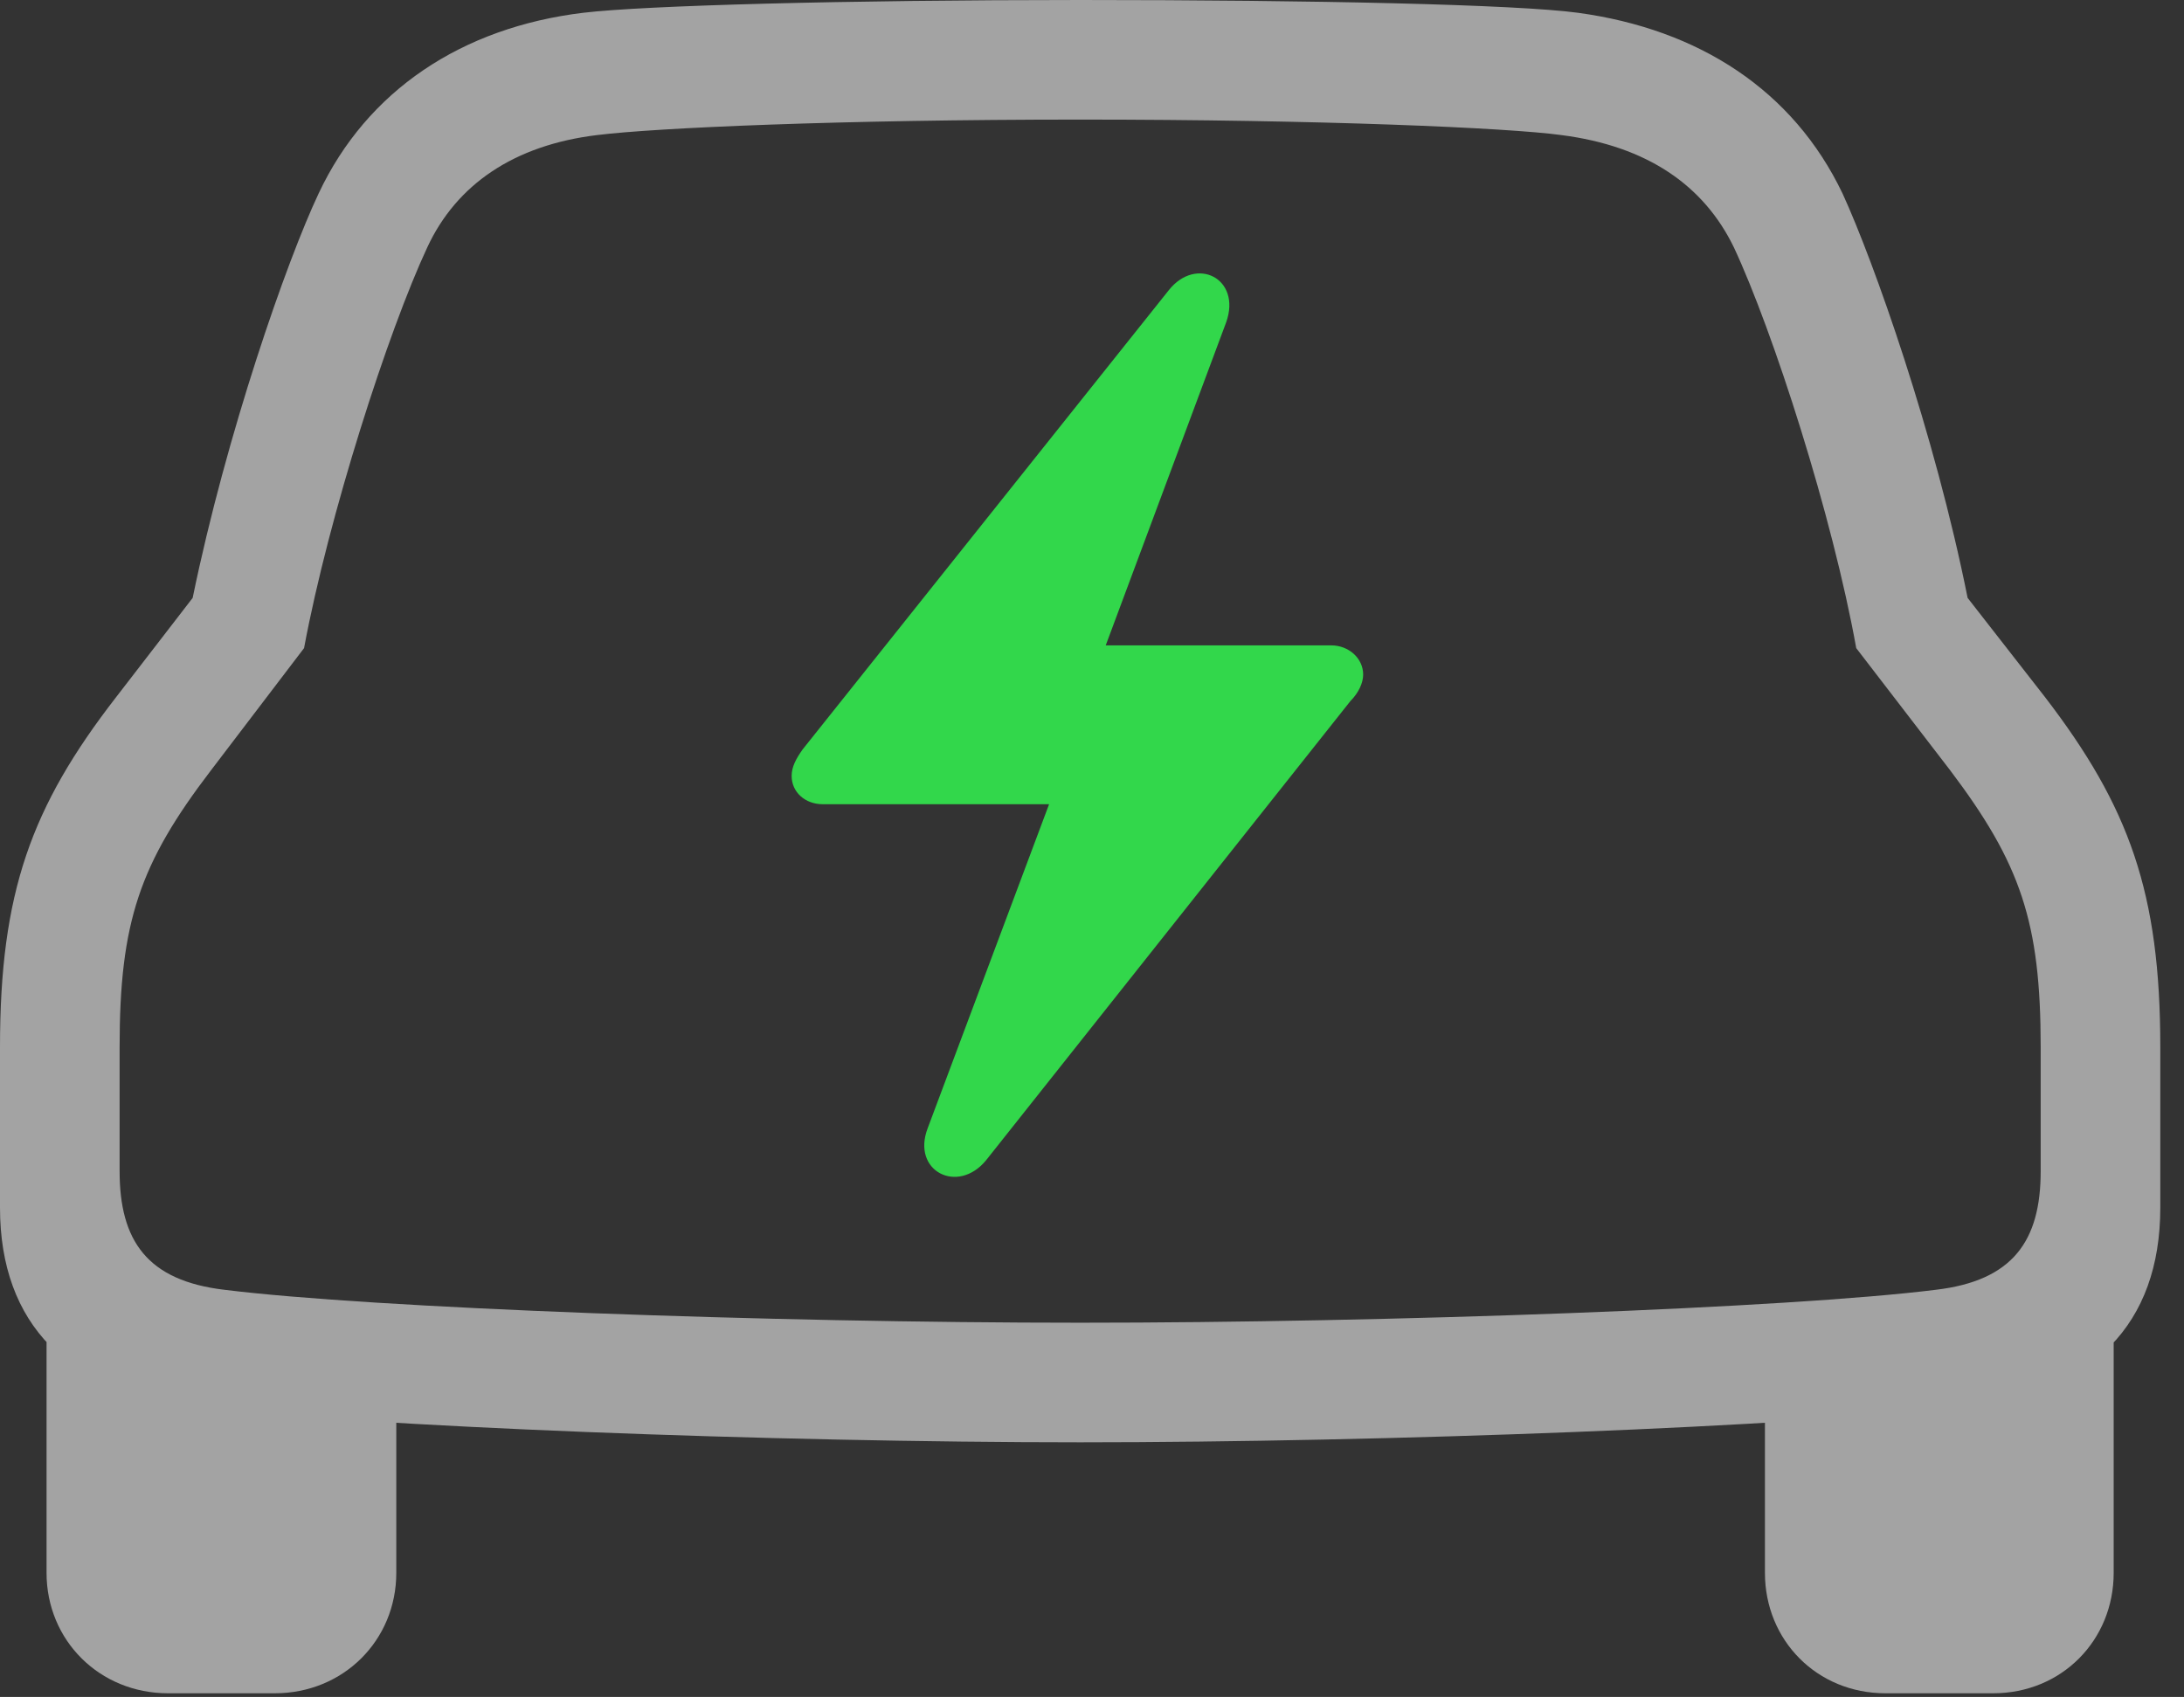 <?xml version="1.0" encoding="UTF-8"?>
<!--Generator: Apple Native CoreSVG 326-->
<!DOCTYPE svg
PUBLIC "-//W3C//DTD SVG 1.1//EN"
       "http://www.w3.org/Graphics/SVG/1.1/DTD/svg11.dtd">
<svg version="1.1" xmlns="http://www.w3.org/2000/svg" xmlns:xlink="http://www.w3.org/1999/xlink" viewBox="0 0 32.703 25.416">
 <rect x="0" y="0" width="32.703" height="25.416" fill="#333333" stroke="none"/>
 <g>
  <rect height="25.416" opacity="0" width="32.703" x="0" y="0"/>
  <path d="M16.174 21.602C20.768 21.602 26.879 21.369 29.463 21.068C31.322 20.863 32.348 19.838 32.348 18.088L32.348 15.682C32.348 13.371 31.883 12.086 30.625 10.445L29.463 8.955C28.971 6.494 28.055 3.91 27.59 2.898C26.852 1.354 25.443 0.438 23.625 0.191C22.709 0.068 19.715 0 16.174 0C12.646 0 9.652 0.082 8.736 0.191C6.918 0.41 5.496 1.354 4.771 2.898C4.293 3.91 3.391 6.494 2.885 8.955L1.736 10.445C0.465 12.086 0 13.371 0 15.682L0 18.088C0 19.838 1.039 20.863 2.885 21.068C5.482 21.369 11.58 21.602 16.174 21.602ZM16.174 19.811C11.525 19.811 5.564 19.592 3.363 19.318C2.201 19.182 1.791 18.58 1.791 17.541L1.791 15.682C1.791 13.809 2.092 12.934 3.158 11.539L4.553 9.707C4.922 7.725 5.811 4.963 6.398 3.705C6.836 2.762 7.697 2.174 8.941 2.023C9.816 1.914 12.592 1.791 16.174 1.791C19.77 1.791 22.586 1.914 23.379 2.023C24.664 2.188 25.512 2.775 25.963 3.705C26.551 4.963 27.439 7.725 27.795 9.707L29.203 11.539C30.256 12.934 30.557 13.809 30.557 15.682L30.557 17.541C30.557 18.58 30.146 19.182 28.984 19.318C26.797 19.592 20.822 19.811 16.174 19.811ZM2.516 25.361L4.115 25.361C5.141 25.361 5.934 24.568 5.934 23.557L5.934 20.303L0.697 19.551L0.697 23.557C0.697 24.568 1.49 25.361 2.516 25.361ZM28.232 25.361L29.846 25.361C30.871 25.361 31.65 24.568 31.65 23.557L31.65 19.551L26.428 20.303L26.428 23.557C26.428 24.568 27.207 25.361 28.232 25.361Z" fill="white" fill-opacity="0.55"/>
  <path d="M11.854 11.621C11.854 11.867 12.059 12.045 12.318 12.045L15.709 12.045L13.891 16.898C13.645 17.541 14.342 17.896 14.766 17.377L20.221 10.5C20.344 10.377 20.412 10.227 20.412 10.104C20.412 9.857 20.193 9.666 19.934 9.666L16.557 9.666L18.361 4.826C18.594 4.17 17.91 3.828 17.5 4.348L12.018 11.225C11.922 11.361 11.854 11.484 11.854 11.621Z" fill="#32d74b"/>
 </g>
</svg>
